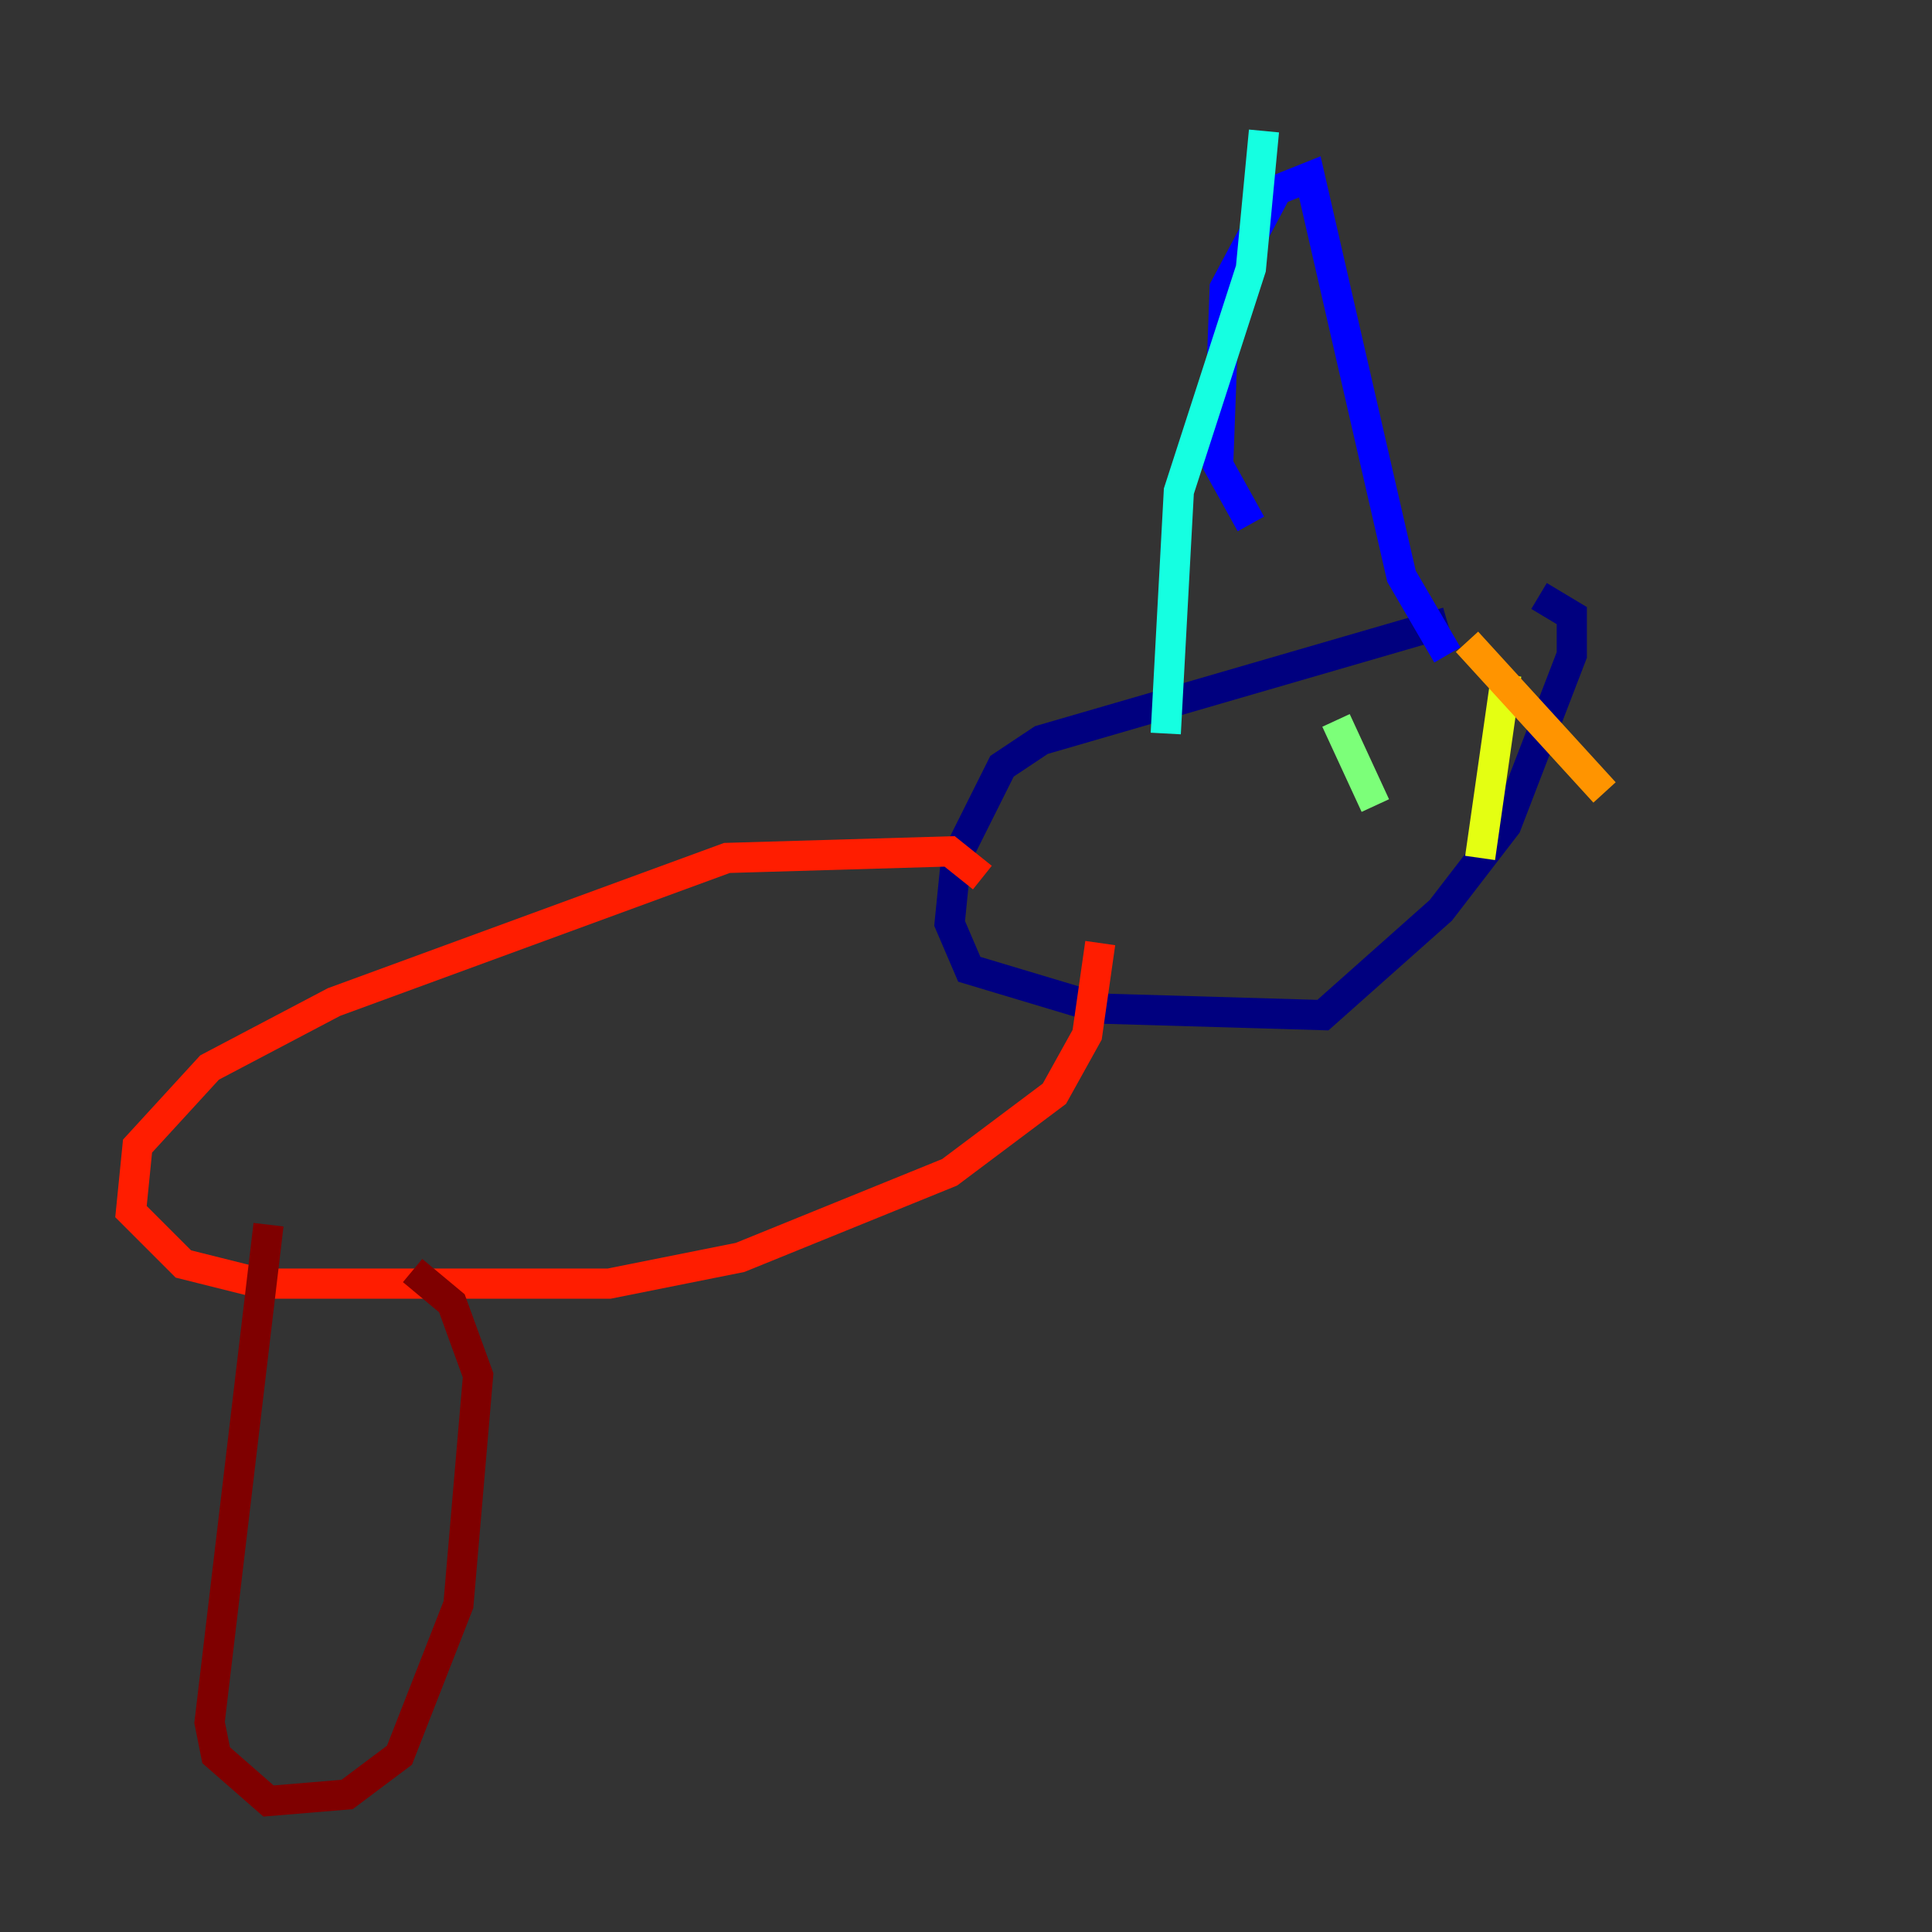 <?xml version="1.0" encoding="utf-8" ?>
<svg baseProfile="tiny" height="128" version="1.2" viewBox="0,0,128,128" width="128" xmlns="http://www.w3.org/2000/svg" xmlns:ev="http://www.w3.org/2001/xml-events" xmlns:xlink="http://www.w3.org/1999/xlink"><rect x="0" y="0" width="128" height="128" fill="#333333" stroke="none"/><defs /><polyline fill="none" points="95.891,41.22 68.99,49.031 66.386,50.766 63.349,56.841 62.915,61.18 64.217,64.217 72.895,66.82 87.647,67.254 95.458,60.312 99.797,54.671 104.136,43.39 104.136,40.786 101.966,39.485" stroke="#00007f" stroke-width="2" /><polyline fill="none" points="82.875,34.712 80.705,30.807 81.139,19.091 84.61,12.583 86.78,11.715 92.854,38.183 95.891,43.39" stroke="#0000ff" stroke-width="2" /><polyline fill="none" points="77.668,28.637 77.668,28.637" stroke="#0080ff" stroke-width="2" /><polyline fill="none" points="83.742,8.678 82.875,17.79 78.102,32.542 77.234,48.597" stroke="#15ffe1" stroke-width="2" /><polyline fill="none" points="88.515,47.729 91.119,53.37" stroke="#7cff79" stroke-width="2" /><polyline fill="none" points="99.797,44.691 98.061,56.841" stroke="#e4ff12" stroke-width="2" /><polyline fill="none" points="97.193,42.522 106.305,52.502" stroke="#ff9400" stroke-width="2" /><polyline fill="none" points="65.085,58.142 62.915,56.407 48.163,56.841 22.129,66.386 13.885,70.725 9.112,75.932 8.678,80.271 12.149,83.742 17.356,85.044 40.352,85.044 49.031,83.308 62.915,77.668 69.858,72.461 72.027,68.556 72.895,62.481" stroke="#ff1d00" stroke-width="2" /><polyline fill="none" points="17.79,81.139 13.885,114.115 14.319,116.285 17.79,119.322 22.997,118.888 26.468,116.285 30.373,106.305 31.675,91.119 29.939,86.346 27.336,84.176" stroke="#7f0000" stroke-width="2" /></svg>